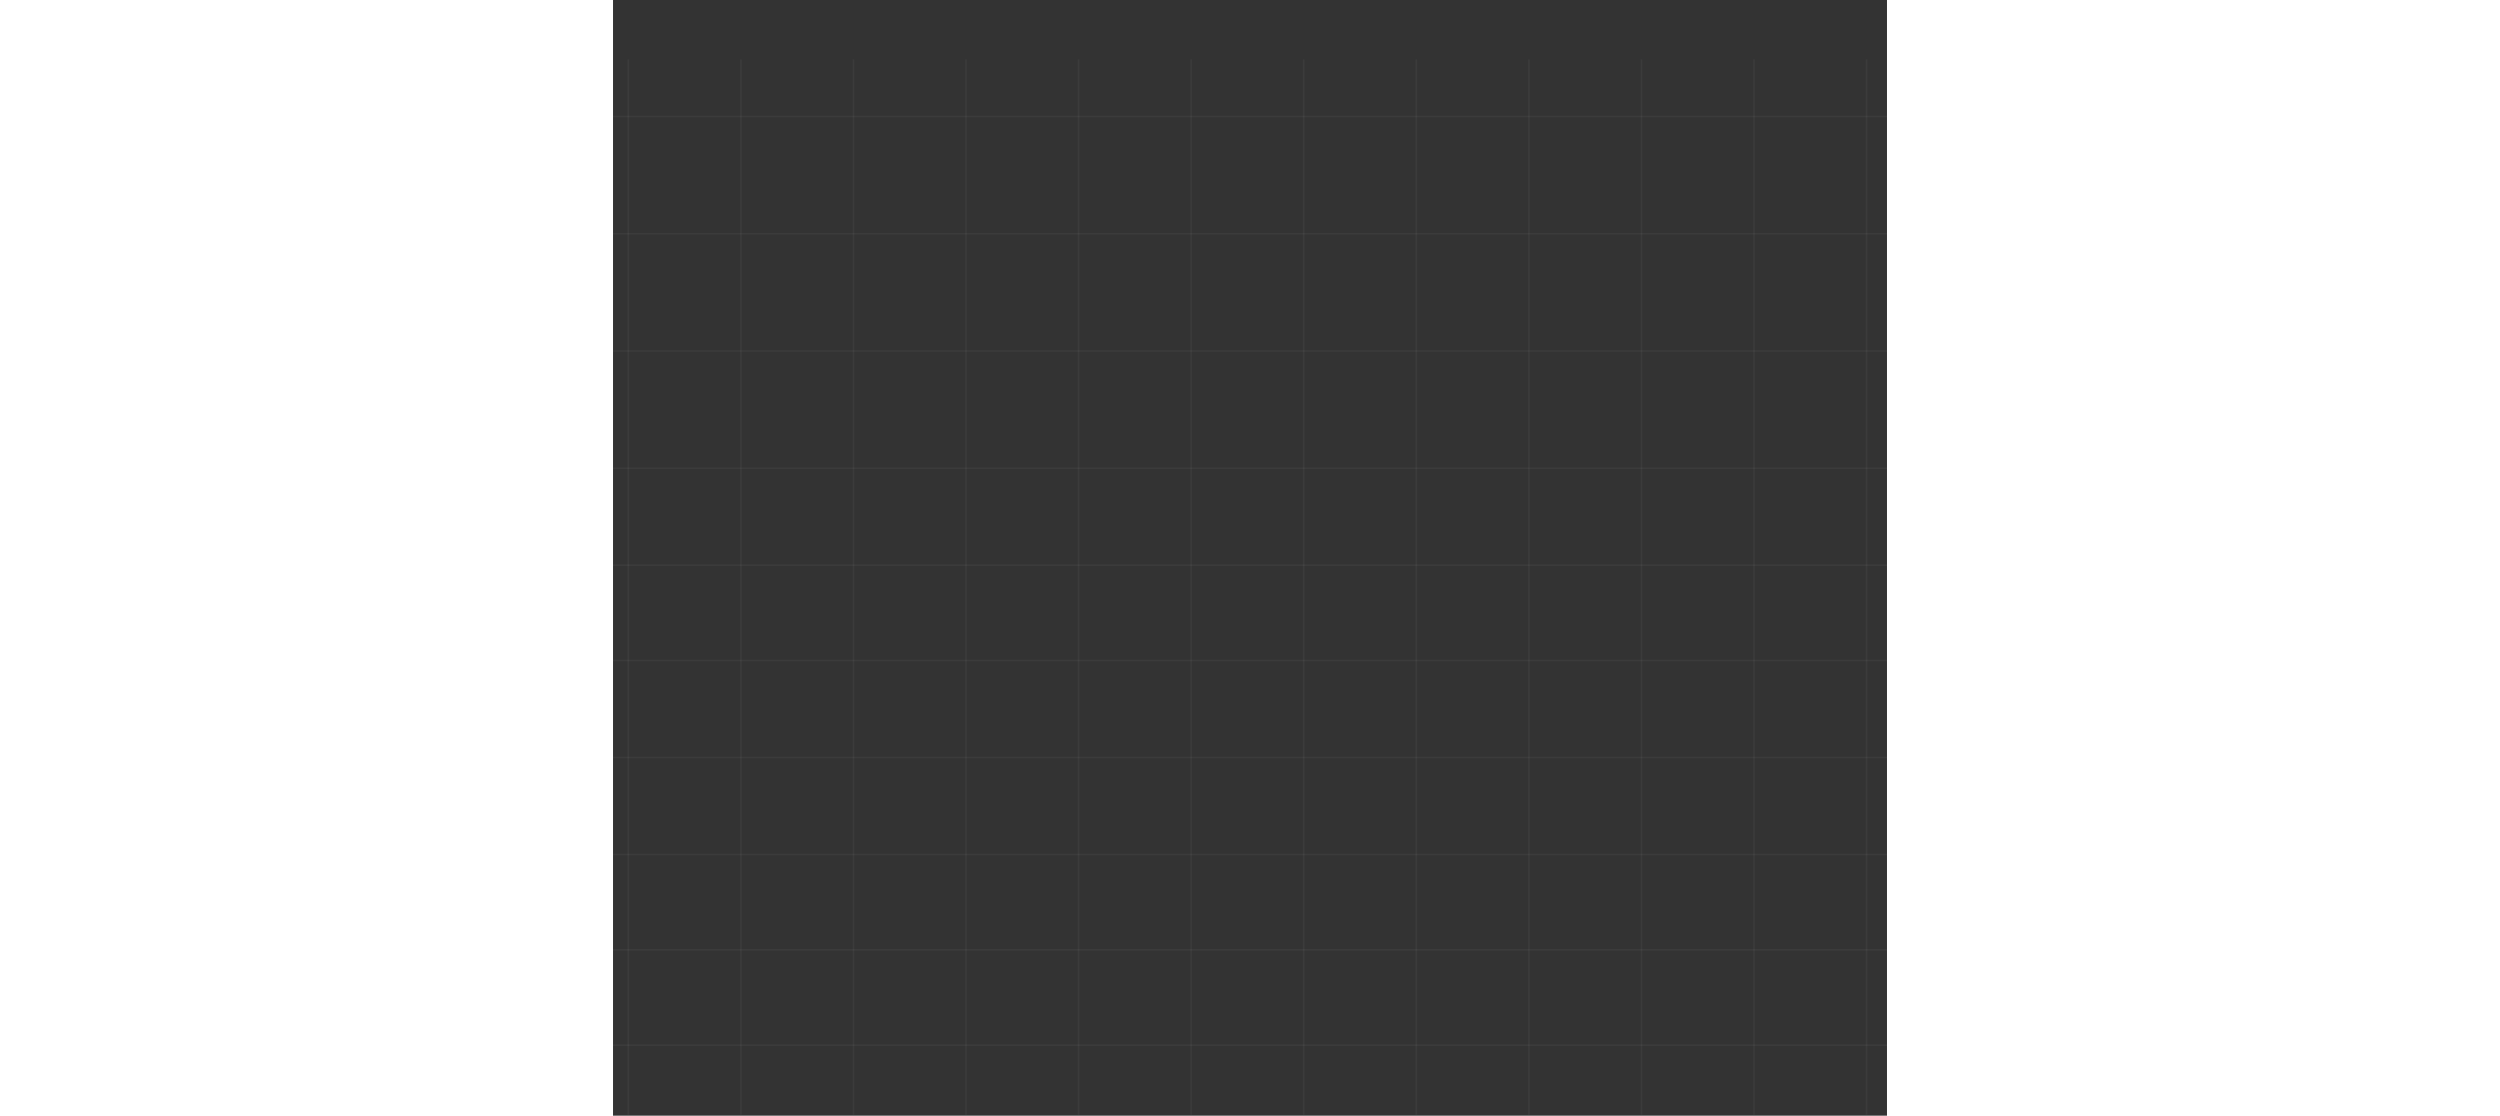 <svg width="2243" height="1001" viewBox="0 0 1143 1001" fill="none" xmlns="http://www.w3.org/2000/svg">
<rect x="0" y="0" width="1143" height="1001" fill="#333333" stroke="none"/>
<line opacity="0.2" x1="-590.973" y1="420.121" x2="1729.97" y2="420.121" stroke="white" stroke-opacity="0.2" stroke-width="1.403"/>
<line opacity="0.2" x1="-590.973" y1="314.915" x2="1729.97" y2="314.915" stroke="white" stroke-opacity="0.2" stroke-width="1.403"/>
<line opacity="0.2" x1="-590.973" y1="209.71" x2="1729.97" y2="209.71" stroke="white" stroke-opacity="0.2" stroke-width="1.403"/>
<line opacity="0.2" x1="-590.973" y1="104.504" x2="1729.97" y2="104.504" stroke="white" stroke-opacity="0.2" stroke-width="1.403"/>
<line opacity="0.2" x1="-590.973" y1="-0.701" x2="1729.97" y2="-0.701" stroke="white" stroke-width="1.403"/>
<line opacity="0.2" x1="-590.973" y1="507.09" x2="1729.97" y2="507.091" stroke="white" stroke-opacity="0.2" stroke-width="1.403"/>
<line opacity="0.2" x1="-590.973" y1="592.658" x2="1729.97" y2="592.658" stroke="white" stroke-opacity="0.2" stroke-width="1.403"/>
<line opacity="0.2" x1="-590.973" y1="679.627" x2="1729.97" y2="679.628" stroke="white" stroke-opacity="0.2" stroke-width="1.403"/>
<line opacity="0.2" x1="-590.973" y1="766.597" x2="1729.97" y2="766.597" stroke="white" stroke-opacity="0.2" stroke-width="1.403"/>
<line opacity="0.2" x1="-590.973" y1="852.164" x2="1729.97" y2="852.165" stroke="white" stroke-opacity="0.2" stroke-width="1.403"/>
<line opacity="0.2" x1="-590.973" y1="937.731" x2="1729.97" y2="937.732" stroke="white" stroke-opacity="0.2" stroke-width="1.403"/>
<line opacity="0.2" x1="-687.277" y1="53.304" x2="-687.277" y2="1000.15" stroke="white" stroke-opacity="0.2" stroke-width="1.403"/>
<line opacity="0.2" x1="-587.277" y1="53.304" x2="-587.277" y2="1000.15" stroke="white" stroke-opacity="0.2" stroke-width="1.403"/>
<line opacity="0.2" x1="-487.276" y1="53.304" x2="-487.276" y2="1000.15" stroke="white" stroke-opacity="0.2" stroke-width="1.403"/>
<line opacity="0.2" x1="-387.276" y1="53.304" x2="-387.276" y2="1000.15" stroke="white" stroke-opacity="0.2" stroke-width="1.403"/>
<line opacity="0.2" x1="-287.276" y1="53.304" x2="-287.276" y2="1000.15" stroke="white" stroke-opacity="0.2" stroke-width="1.403"/>
<line opacity="0.2" x1="-187.276" y1="53.304" x2="-187.276" y2="1000.15" stroke="white" stroke-opacity="0.2" stroke-width="1.403"/>
<line opacity="0.2" x1="-87.276" y1="53.304" x2="-87.276" y2="1000.15" stroke="white" stroke-opacity="0.2" stroke-width="1.403"/>
<line opacity="0.2" x1="13.72" y1="53.304" x2="13.72" y2="1000.15" stroke="white" stroke-opacity="0.2" stroke-width="1.403"/>
<line opacity="0.2" x1="114.718" y1="53.304" x2="114.718" y2="1000.15" stroke="white" stroke-opacity="0.2" stroke-width="1.403"/>
<line opacity="0.2" x1="215.715" y1="53.304" x2="215.715" y2="1000.15" stroke="white" stroke-opacity="0.2" stroke-width="1.403"/>
<line opacity="0.2" x1="316.712" y1="53.304" x2="316.712" y2="1000.15" stroke="white" stroke-opacity="0.2" stroke-width="1.403"/>
<line opacity="0.2" x1="417.71" y1="53.304" x2="417.71" y2="1000.15" stroke="white" stroke-opacity="0.2" stroke-width="1.403"/>
<line opacity="0.2" x1="518.707" y1="53.304" x2="518.707" y2="1000.15" stroke="white" stroke-opacity="0.2" stroke-width="1.403"/>
<line opacity="0.2" x1="619.704" y1="53.304" x2="619.704" y2="1000.15" stroke="white" stroke-opacity="0.2" stroke-width="1.403"/>
<line opacity="0.2" x1="720.701" y1="53.304" x2="720.701" y2="1000.15" stroke="white" stroke-opacity="0.2" stroke-width="1.403"/>
<line opacity="0.2" x1="821.699" y1="53.304" x2="821.699" y2="1000.15" stroke="white" stroke-opacity="0.2" stroke-width="1.403"/>
<line opacity="0.2" x1="922.696" y1="53.304" x2="922.696" y2="1000.15" stroke="white" stroke-opacity="0.2" stroke-width="1.403"/>
<line opacity="0.2" x1="1023.69" y1="53.304" x2="1023.69" y2="1000.15" stroke="white" stroke-opacity="0.2" stroke-width="1.403"/>
<line opacity="0.2" x1="1124.69" y1="53.304" x2="1124.69" y2="1000.15" stroke="white" stroke-opacity="0.2" stroke-width="1.403"/>
<line opacity="0.2" x1="1225.69" y1="53.304" x2="1225.69" y2="1000.15" stroke="white" stroke-opacity="0.2" stroke-width="1.403"/>
<line opacity="0.2" x1="1326.68" y1="53.304" x2="1326.68" y2="1000.15" stroke="white" stroke-opacity="0.2" stroke-width="1.403"/>
<line opacity="0.2" x1="1427.68" y1="53.304" x2="1427.68" y2="1000.15" stroke="white" stroke-opacity="0.2" stroke-width="1.403"/>
<line opacity="0.2" x1="1528.67" y1="53.304" x2="1528.67" y2="1000.15" stroke="white" stroke-opacity="0.2" stroke-width="1.403"/>
<line opacity="0.2" x1="1628.67" y1="53.304" x2="1628.67" y2="1000.15" stroke="white" stroke-opacity="0.2" stroke-width="1.403"/>
<line opacity="0.2" x1="1728.67" y1="53.304" x2="1728.67" y2="1000.15" stroke="white" stroke-opacity="0.2" stroke-width="1.403"/>
<line opacity="0.2" x1="1828.67" y1="53.304" x2="1828.67" y2="1000.15" stroke="white" stroke-opacity="0.2" stroke-width="1.403"/>
<line opacity="0.2" x1="1928.67" y1="53.304" x2="1928.67" y2="1000.15" stroke="white" stroke-opacity="0.2" stroke-width="1.403"/>

</svg>
